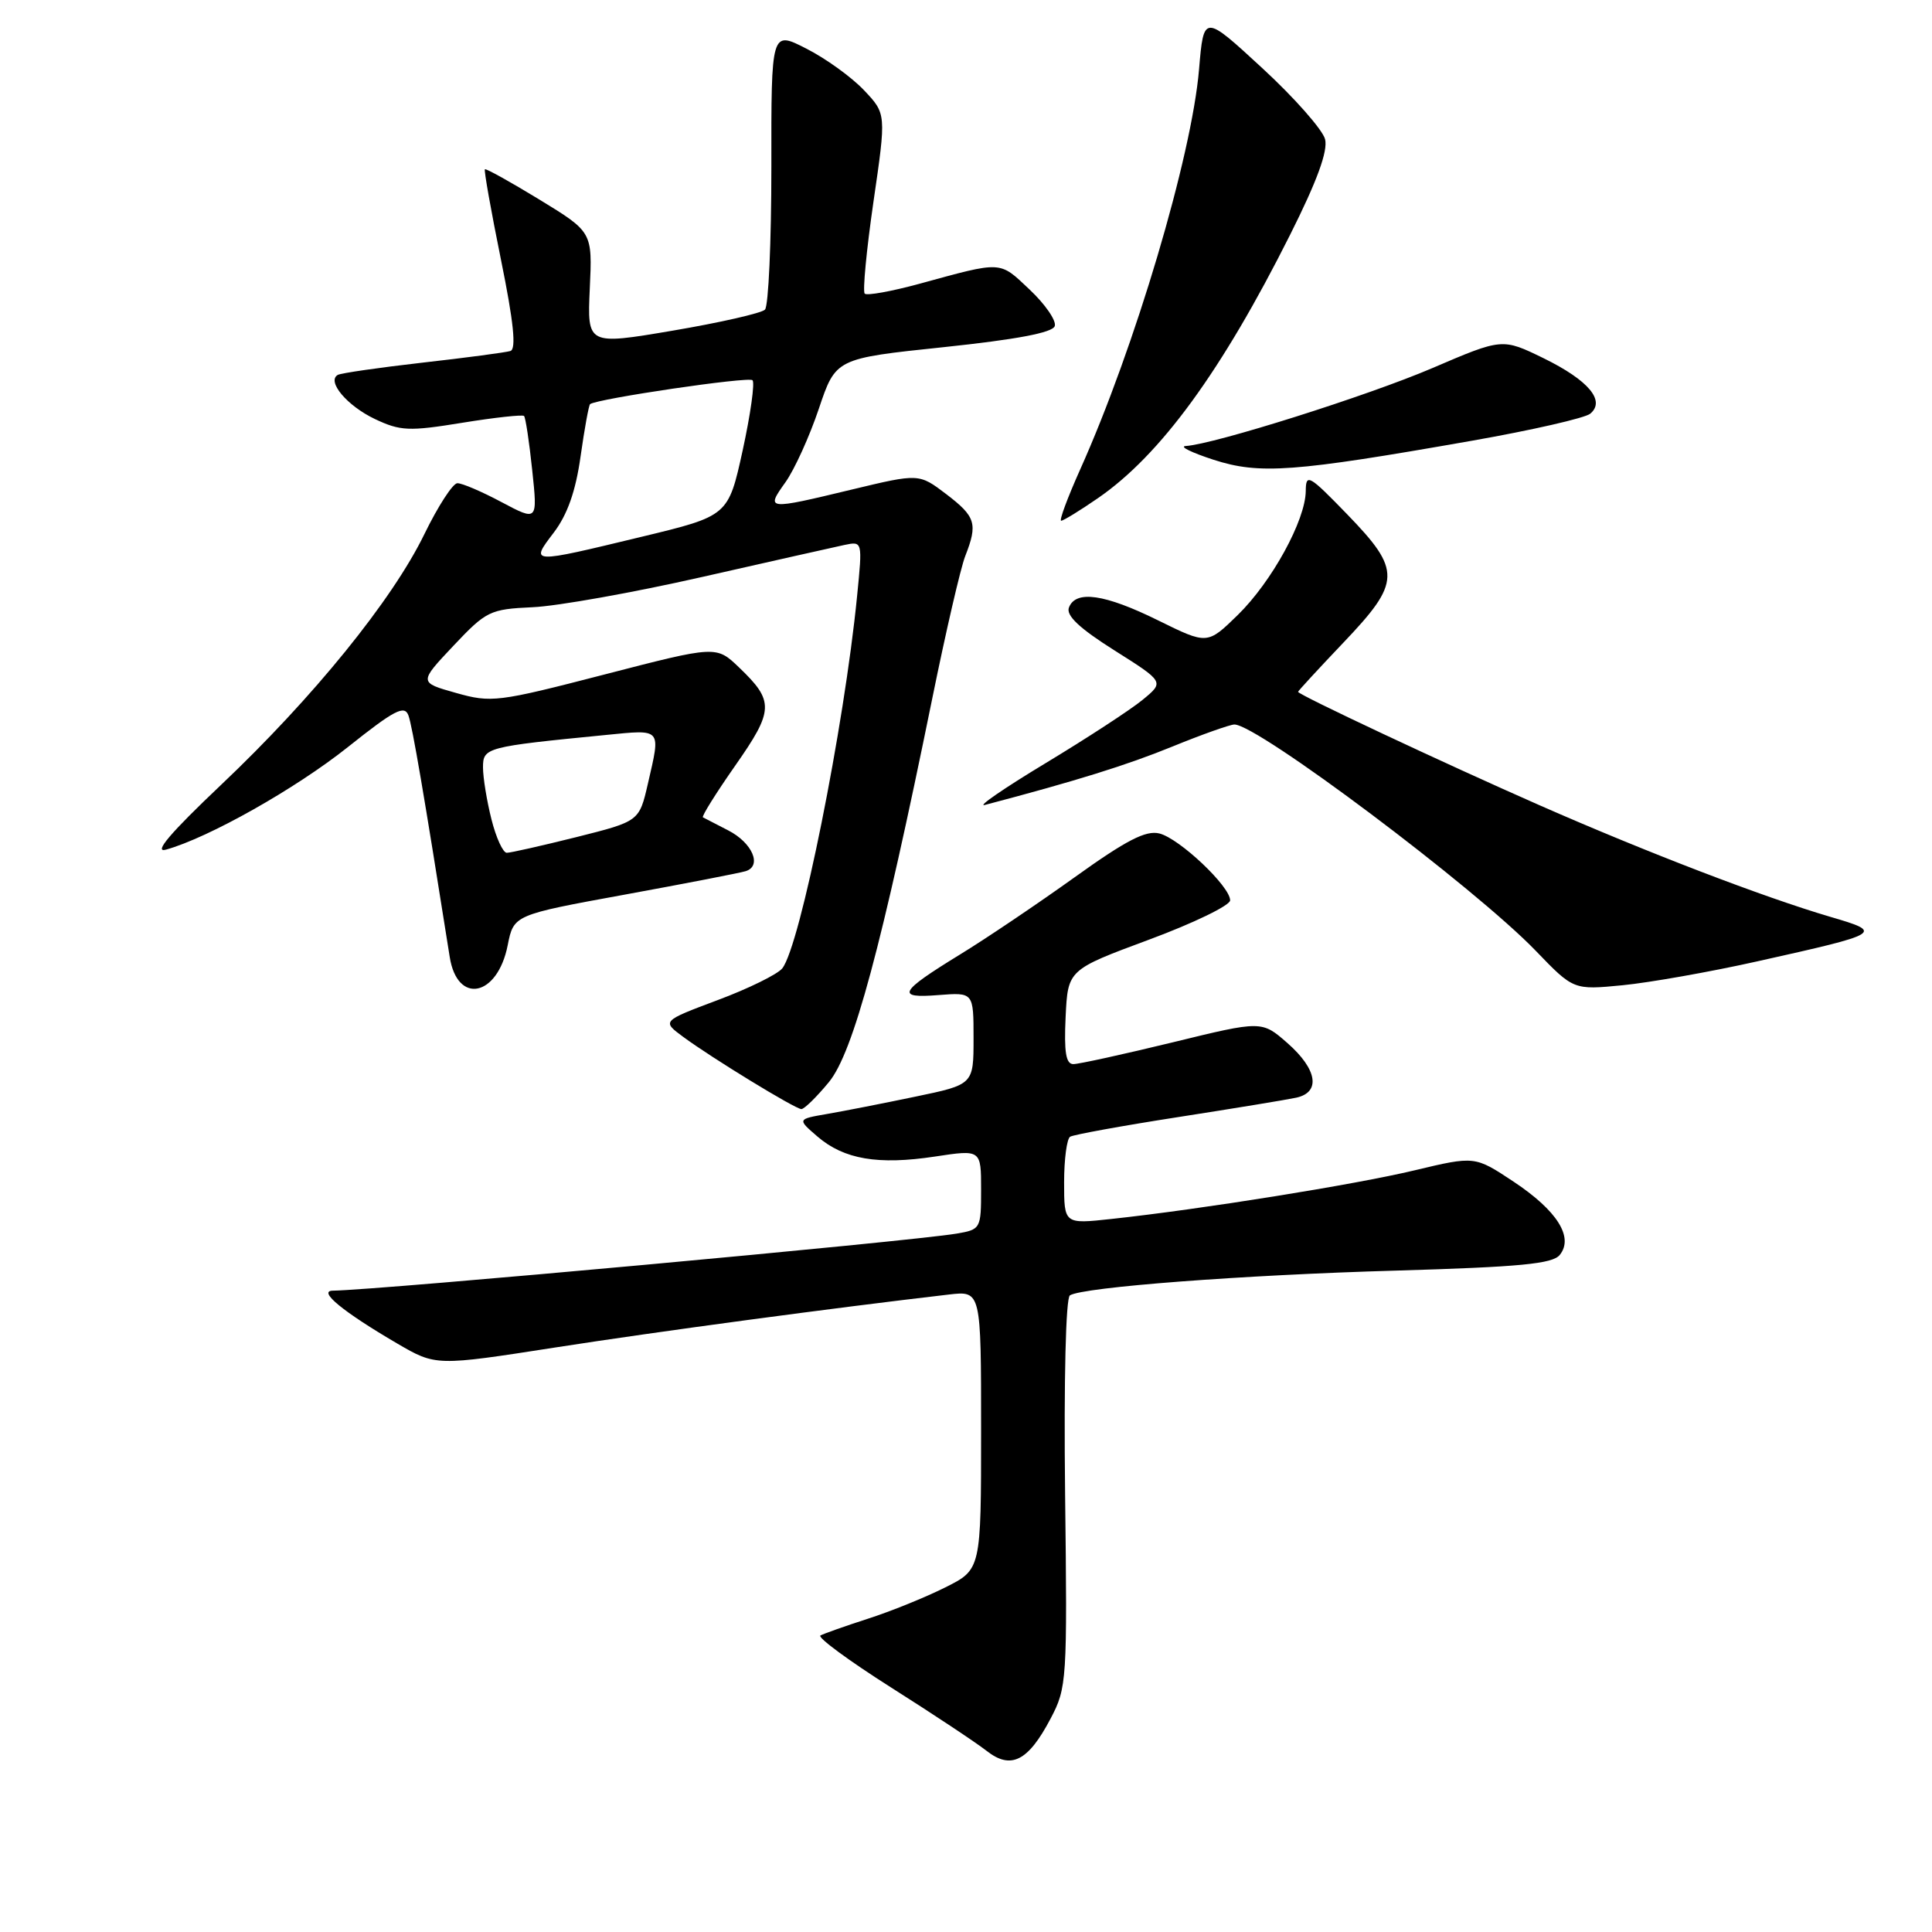<?xml version="1.0" encoding="UTF-8" standalone="no"?>
<!DOCTYPE svg PUBLIC "-//W3C//DTD SVG 1.1//EN" "http://www.w3.org/Graphics/SVG/1.1/DTD/svg11.dtd" >
<svg xmlns="http://www.w3.org/2000/svg" xmlns:xlink="http://www.w3.org/1999/xlink" version="1.1" viewBox="0 0 256 256">
 <g >
 <path fill="currentColor"
d=" M 139.21 227.72 C 141.37 223.63 141.43 222.71 141.13 197.86 C 140.96 182.75 141.22 171.98 141.77 171.64 C 143.54 170.55 164.60 168.94 185.00 168.36 C 201.40 167.88 205.74 167.47 206.68 166.28 C 208.56 163.94 206.33 160.41 200.55 156.57 C 195.42 153.17 195.42 153.17 187.46 155.07 C 179.53 156.97 159.13 160.24 147.25 161.52 C 141.00 162.20 141.00 162.20 141.00 156.66 C 141.00 153.61 141.36 150.89 141.80 150.62 C 142.25 150.35 148.66 149.18 156.05 148.03 C 163.45 146.88 170.51 145.72 171.75 145.45 C 175.04 144.74 174.55 141.69 170.60 138.22 C 167.19 135.23 167.19 135.23 155.37 138.12 C 148.86 139.70 142.95 141.00 142.22 141.00 C 141.24 141.00 140.98 139.41 141.20 134.75 C 141.50 128.50 141.50 128.50 152.25 124.51 C 158.16 122.32 163.00 119.97 163.00 119.30 C 163.00 117.45 156.29 111.11 153.63 110.44 C 151.83 109.99 149.24 111.33 142.40 116.24 C 137.50 119.75 130.67 124.36 127.20 126.48 C 119.10 131.45 118.65 132.31 124.37 131.85 C 129.00 131.49 129.00 131.49 129.00 137.60 C 129.00 143.71 129.00 143.71 121.25 145.32 C 116.99 146.21 111.73 147.24 109.57 147.61 C 105.64 148.29 105.64 148.29 108.32 150.60 C 111.83 153.62 116.35 154.39 123.88 153.25 C 130.00 152.32 130.00 152.32 130.00 157.62 C 130.00 162.81 129.94 162.92 126.75 163.46 C 120.55 164.50 50.21 170.94 44.09 171.02 C 42.07 171.05 45.48 173.84 52.63 178.02 C 57.76 181.01 57.76 181.01 73.63 178.54 C 87.18 176.43 110.41 173.31 125.75 171.53 C 130.00 171.04 130.00 171.04 130.00 189.50 C 130.00 207.97 130.00 207.97 125.25 210.34 C 122.64 211.65 118.03 213.52 115.00 214.49 C 111.97 215.47 109.15 216.47 108.71 216.71 C 108.28 216.96 112.49 220.06 118.07 223.60 C 123.65 227.13 129.34 230.91 130.72 231.99 C 133.95 234.53 136.23 233.39 139.21 227.72 Z  M 109.83 143.39 C 113.05 139.49 116.84 125.41 123.54 92.50 C 125.33 83.70 127.29 75.23 127.90 73.68 C 129.58 69.39 129.29 68.46 125.39 65.48 C 121.77 62.73 121.77 62.73 112.90 64.86 C 101.55 67.59 101.45 67.58 104.07 63.91 C 105.28 62.21 107.27 57.82 108.50 54.16 C 110.74 47.50 110.74 47.50 125.04 46.00 C 134.72 44.98 139.47 44.08 139.76 43.21 C 140.00 42.50 138.50 40.32 136.43 38.37 C 132.37 34.54 132.91 34.57 121.80 37.61 C 118.12 38.61 114.87 39.20 114.58 38.91 C 114.29 38.62 114.81 33.14 115.74 26.72 C 117.44 15.07 117.44 15.07 114.47 11.94 C 112.84 10.22 109.41 7.74 106.84 6.44 C 102.19 4.06 102.19 4.06 102.21 22.12 C 102.21 32.05 101.83 40.56 101.36 41.03 C 100.89 41.50 95.39 42.75 89.15 43.81 C 77.81 45.73 77.81 45.73 78.15 38.23 C 78.50 30.74 78.50 30.74 71.50 26.46 C 67.65 24.11 64.39 22.30 64.25 22.43 C 64.11 22.56 65.07 27.96 66.38 34.41 C 68.06 42.67 68.43 46.26 67.63 46.51 C 67.01 46.70 61.78 47.40 56.00 48.05 C 50.22 48.71 45.16 49.44 44.75 49.68 C 43.27 50.54 45.99 53.77 49.67 55.52 C 53.05 57.12 54.19 57.17 61.25 56.02 C 65.56 55.32 69.24 54.92 69.44 55.12 C 69.64 55.33 70.13 58.55 70.52 62.29 C 71.24 69.07 71.24 69.07 66.47 66.54 C 63.85 65.14 61.21 64.01 60.60 64.03 C 60.00 64.04 58.03 67.08 56.23 70.78 C 51.98 79.52 41.50 92.44 29.27 104.02 C 22.56 110.38 20.28 113.06 22.00 112.58 C 27.66 111.00 39.18 104.50 46.11 98.98 C 52.26 94.08 53.60 93.38 54.12 94.80 C 54.64 96.22 56.17 105.17 59.59 126.80 C 60.59 133.16 65.92 132.09 67.27 125.26 C 68.07 121.23 68.07 121.23 82.79 118.54 C 90.88 117.06 98.10 115.66 98.82 115.43 C 101.01 114.73 99.69 111.67 96.49 110.03 C 94.85 109.19 93.34 108.41 93.14 108.30 C 92.94 108.19 94.86 105.11 97.42 101.45 C 102.56 94.11 102.60 92.91 97.94 88.45 C 94.91 85.54 94.91 85.54 80.11 89.37 C 65.93 93.04 65.10 93.14 60.40 91.81 C 55.50 90.43 55.50 90.43 60.07 85.58 C 64.44 80.95 64.92 80.72 70.57 80.46 C 73.83 80.32 83.92 78.52 93.00 76.46 C 102.08 74.40 110.58 72.49 111.89 72.21 C 114.29 71.71 114.29 71.71 113.57 78.97 C 111.86 96.33 106.02 125.37 103.65 128.32 C 103.02 129.10 99.17 131.00 95.09 132.52 C 87.69 135.30 87.69 135.30 90.54 137.40 C 94.35 140.21 105.33 146.92 106.18 146.96 C 106.55 146.98 108.19 145.38 109.83 143.39 Z  M 232.87 127.38 C 249.47 123.68 249.64 123.57 242.51 121.48 C 233.71 118.89 218.19 112.94 204.00 106.70 C 191.41 101.16 172.00 92.05 172.00 91.67 C 172.00 91.56 174.70 88.63 178.00 85.16 C 185.67 77.11 185.71 75.59 178.52 68.16 C 173.44 62.92 173.04 62.69 173.02 65.05 C 172.99 68.93 168.52 77.08 164.01 81.49 C 159.98 85.42 159.98 85.42 153.47 82.21 C 146.38 78.71 142.54 78.16 141.64 80.50 C 141.23 81.56 143.04 83.26 147.67 86.18 C 154.29 90.36 154.29 90.36 151.39 92.74 C 149.80 94.05 144.00 97.83 138.50 101.15 C 133.00 104.47 129.40 106.95 130.50 106.66 C 142.61 103.47 149.30 101.39 155.33 98.93 C 159.27 97.32 162.98 96.01 163.56 96.00 C 166.63 95.99 195.42 117.61 203.50 125.99 C 208.50 131.18 208.50 131.18 215.00 130.55 C 218.57 130.20 226.62 128.78 232.87 127.38 Z  M 145.48 66.01 C 153.76 60.31 161.87 49.20 170.94 31.12 C 174.52 23.99 175.97 20.02 175.58 18.45 C 175.26 17.20 171.52 12.95 167.25 9.02 C 159.50 1.87 159.50 1.87 158.88 9.19 C 157.91 20.70 150.37 46.09 143.11 62.25 C 141.45 65.96 140.32 69.00 140.61 69.00 C 140.90 69.00 143.09 67.66 145.48 66.01 Z  M 194.98 58.41 C 202.95 57.01 210.03 55.39 210.71 54.82 C 212.78 53.11 210.49 50.39 204.54 47.47 C 199.06 44.80 199.06 44.80 189.78 48.78 C 181.26 52.43 160.92 58.86 157.11 59.10 C 156.22 59.16 157.89 59.97 160.80 60.92 C 166.91 62.89 171.38 62.56 194.98 58.41 Z  M 65.12 108.56 C 64.50 106.11 64.00 103.02 64.00 101.69 C 64.00 99.05 64.36 98.95 80.25 97.39 C 87.77 96.65 87.56 96.41 85.85 103.84 C 84.70 108.83 84.70 108.83 76.38 110.92 C 71.81 112.06 67.66 113.00 67.15 113.00 C 66.65 113.00 65.73 111.00 65.12 108.56 Z  M 73.37 70.58 C 75.18 68.20 76.28 65.10 76.93 60.47 C 77.45 56.79 78.02 53.68 78.19 53.55 C 79.14 52.83 99.21 49.87 99.71 50.38 C 100.04 50.71 99.45 54.89 98.41 59.67 C 96.50 68.36 96.50 68.36 85.00 71.13 C 70.16 74.71 70.22 74.72 73.37 70.58 Z "/>
</g>
</svg>